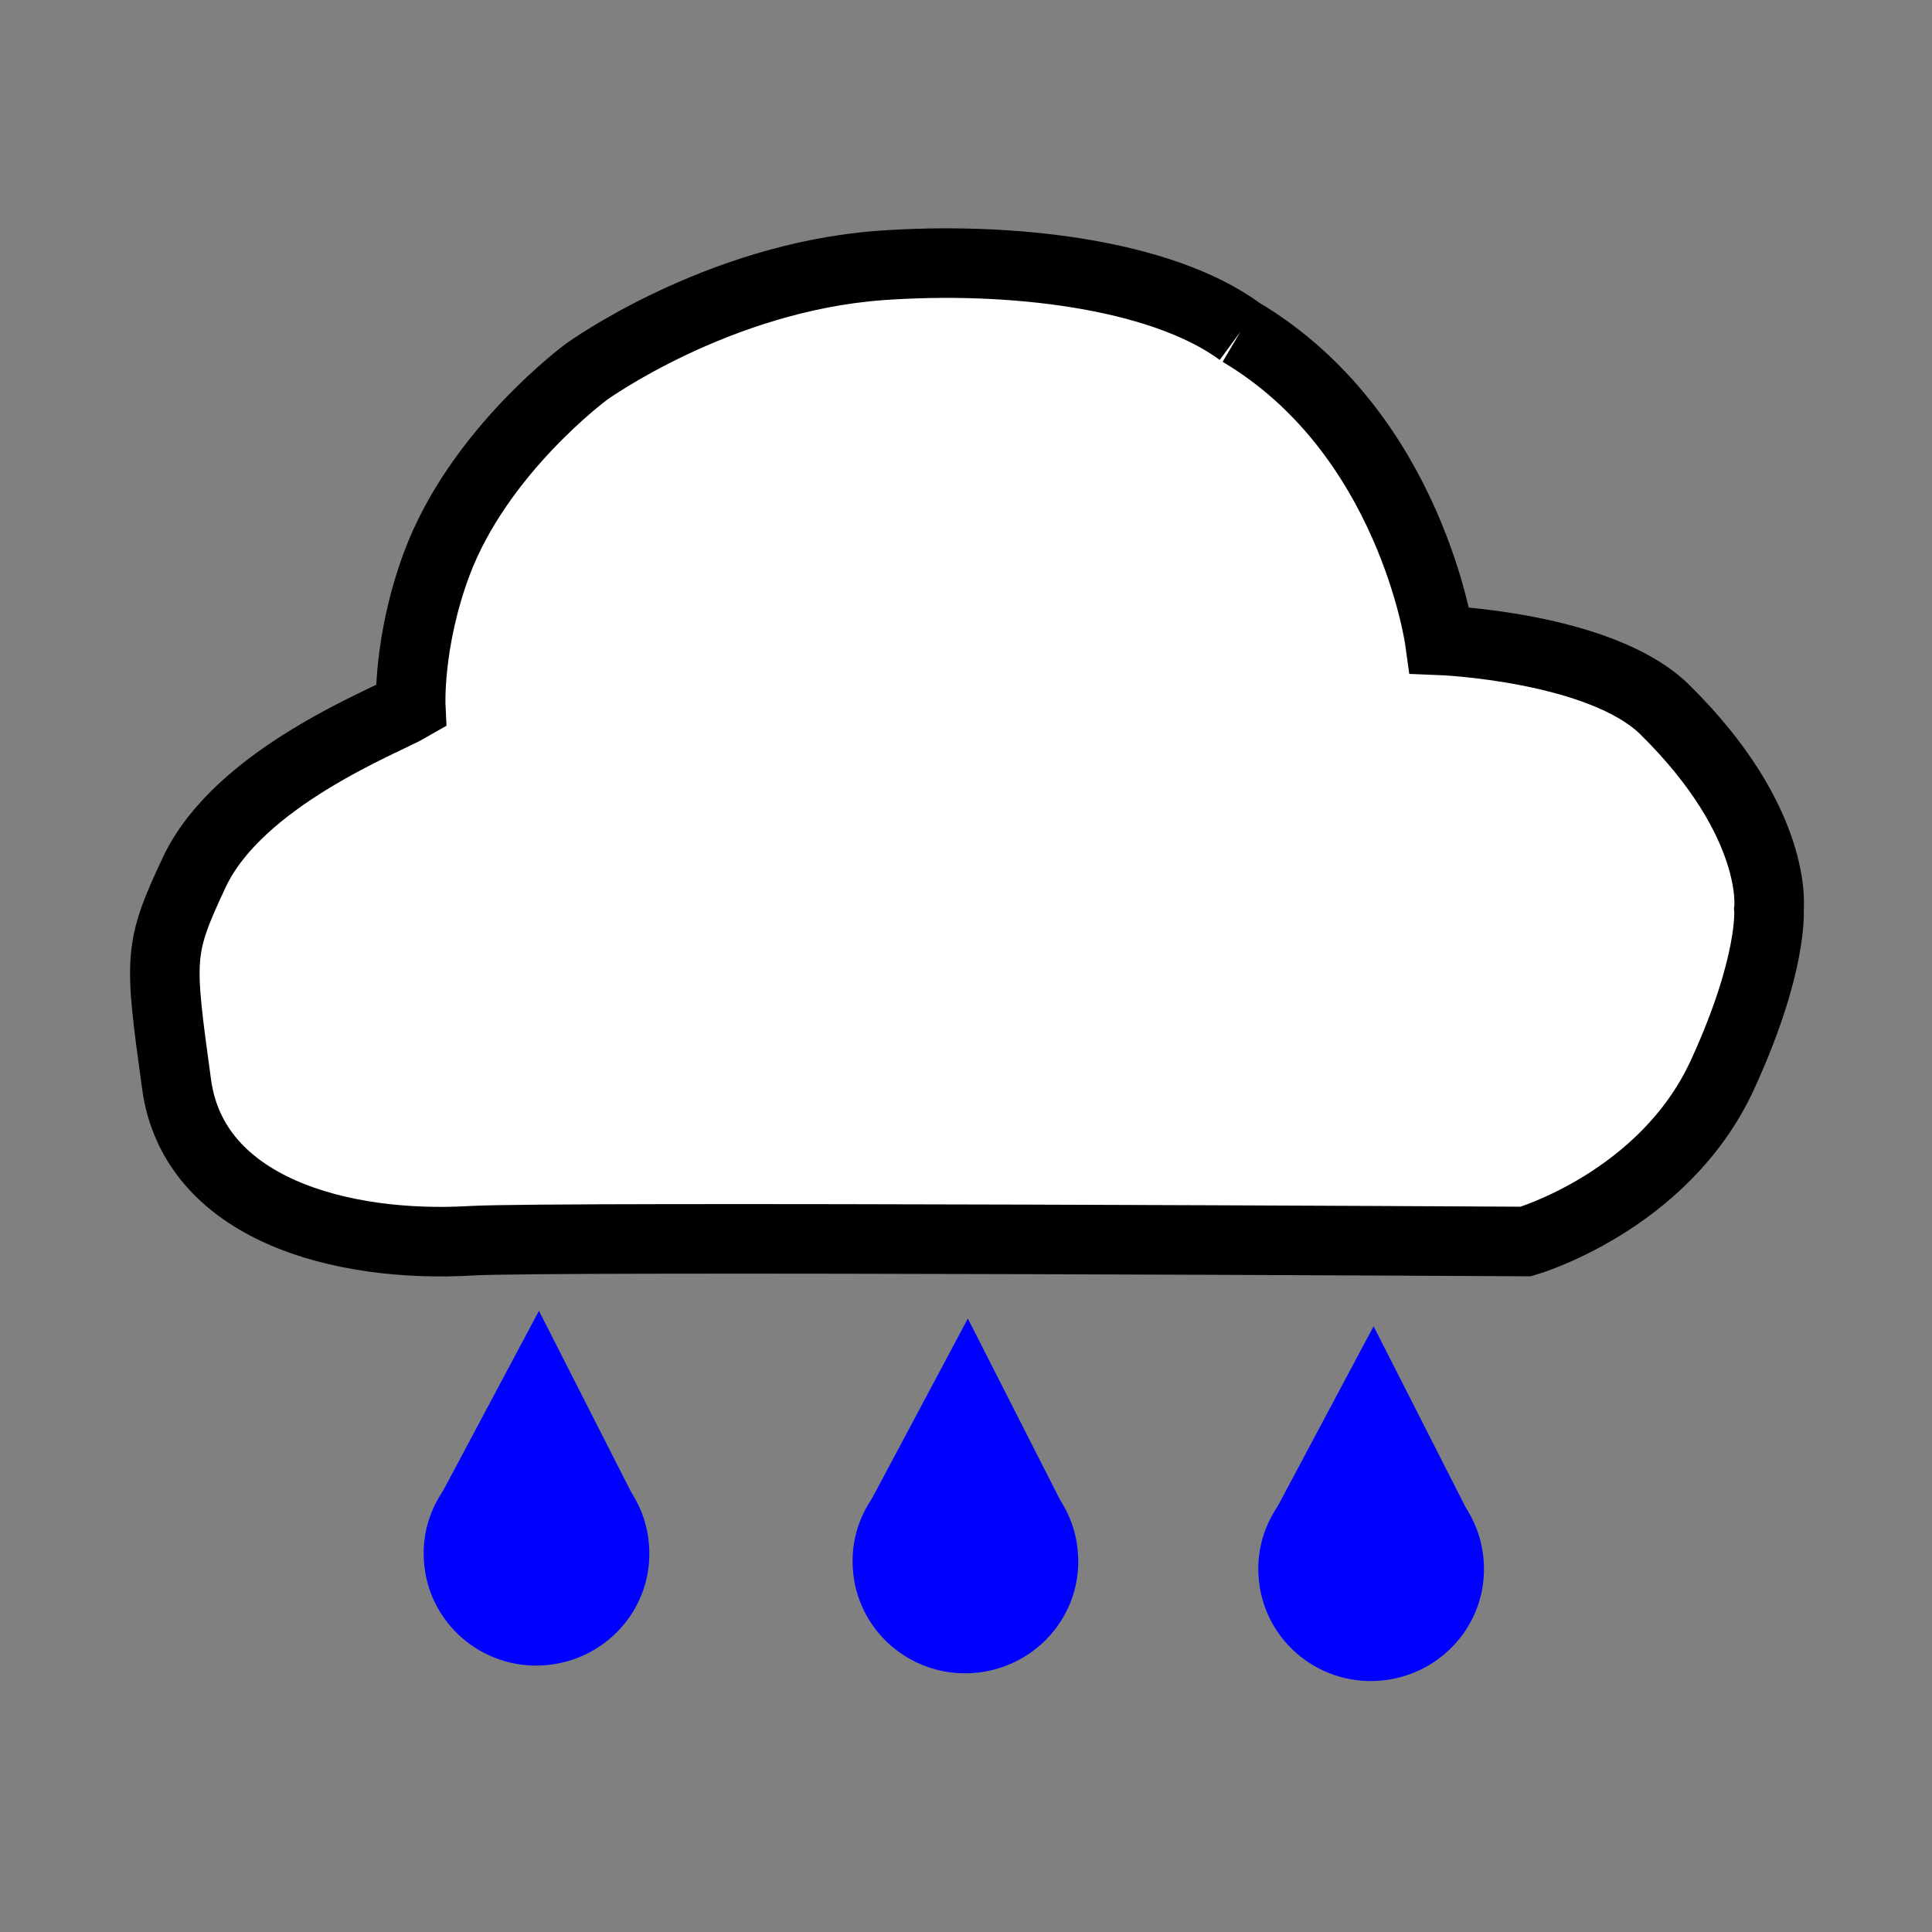 <?xml version="1.0" encoding="utf-8"?>
<!-- Generator: Adobe Illustrator 21.0.0, SVG Export Plug-In . SVG Version: 6.00 Build 0)  -->
<svg version="1.1" xmlns="http://www.w3.org/2000/svg" xmlns:xlink="http://www.w3.org/1999/xlink" x="0px" y="0px"
	 viewBox="0 0 500 500" style="enable-background:new 0 0 500 500;" xml:space="preserve">
<rect x="0" y="0" width="500" height="500" fill="#808080" stroke="none"/>
<style type="text/css">
	.st0{fill:#0000FF;stroke:#0000FF;stroke-width:8;stroke-miterlimit:10;}
	.st1{fill:#FFFFFF;stroke:#000000;stroke-width:18;stroke-miterlimit:10;}
</style>
<g id="Layer_1">
	<g>
		<g>
			<path class="st0" d="M118.4,387.5c-3.3,4.5-5.1,10.1-4.7,16.1c0.8,13.8,12.8,24.3,26.7,23.4c13.9-0.9,24.5-12.7,23.6-26.5
				c-0.3-4.8-1.9-9.2-4.5-12.8"/>
			<polyline class="st0" points="117.5,389 139.4,347.9 160.5,389.4 			"/>
		</g>
		<g>
			<path class="st0" d="M229.4,389.5c-3.3,4.5-5.1,10.1-4.7,16.1c0.8,13.8,12.8,24.3,26.7,23.4c13.9-0.9,24.5-12.7,23.6-26.5
				c-0.3-4.8-1.9-9.2-4.5-12.8"/>
			<polyline class="st0" points="228.5,391 250.4,349.9 271.5,391.4 			"/>
		</g>
		<g>
			<path class="st0" d="M334.4,391.5c-3.3,4.5-5.1,10.1-4.7,16.1c0.8,13.8,12.8,24.3,26.7,23.4c13.9-0.9,24.5-12.7,23.6-26.5
				c-0.3-4.8-1.9-9.2-4.5-12.8"/>
			<polyline class="st0" points="333.5,393 355.4,351.9 376.5,393.4 			"/>
		</g>
		<path class="st1" d="M321,85.9c-20.5-15.1-59.7-19.6-93.1-17.2c-42.4,3.1-76.1,27.5-76.1,27.5S123.9,116.7,113,146
			c-7.5,20.2-6.7,36.8-6.7,36.8c-6.5,3.8-44.4,18.3-56,42.9c-9.4,20-9.1,22.1-4.6,54.9c4.4,32.3,42.6,42.5,76.4,40.5
			c19.9-1.2,272.8,0.2,272.8,0.2s35.7-10.3,50.8-43c13.3-28.9,12.1-43,12.1-43s2.8-22.3-26.9-51.6c-16.6-16.4-58.3-18-58.3-18
			S365.2,112.1,321,85.9"/>
	</g>
</g>
<g id="Layer_2">
</g>
</svg>
